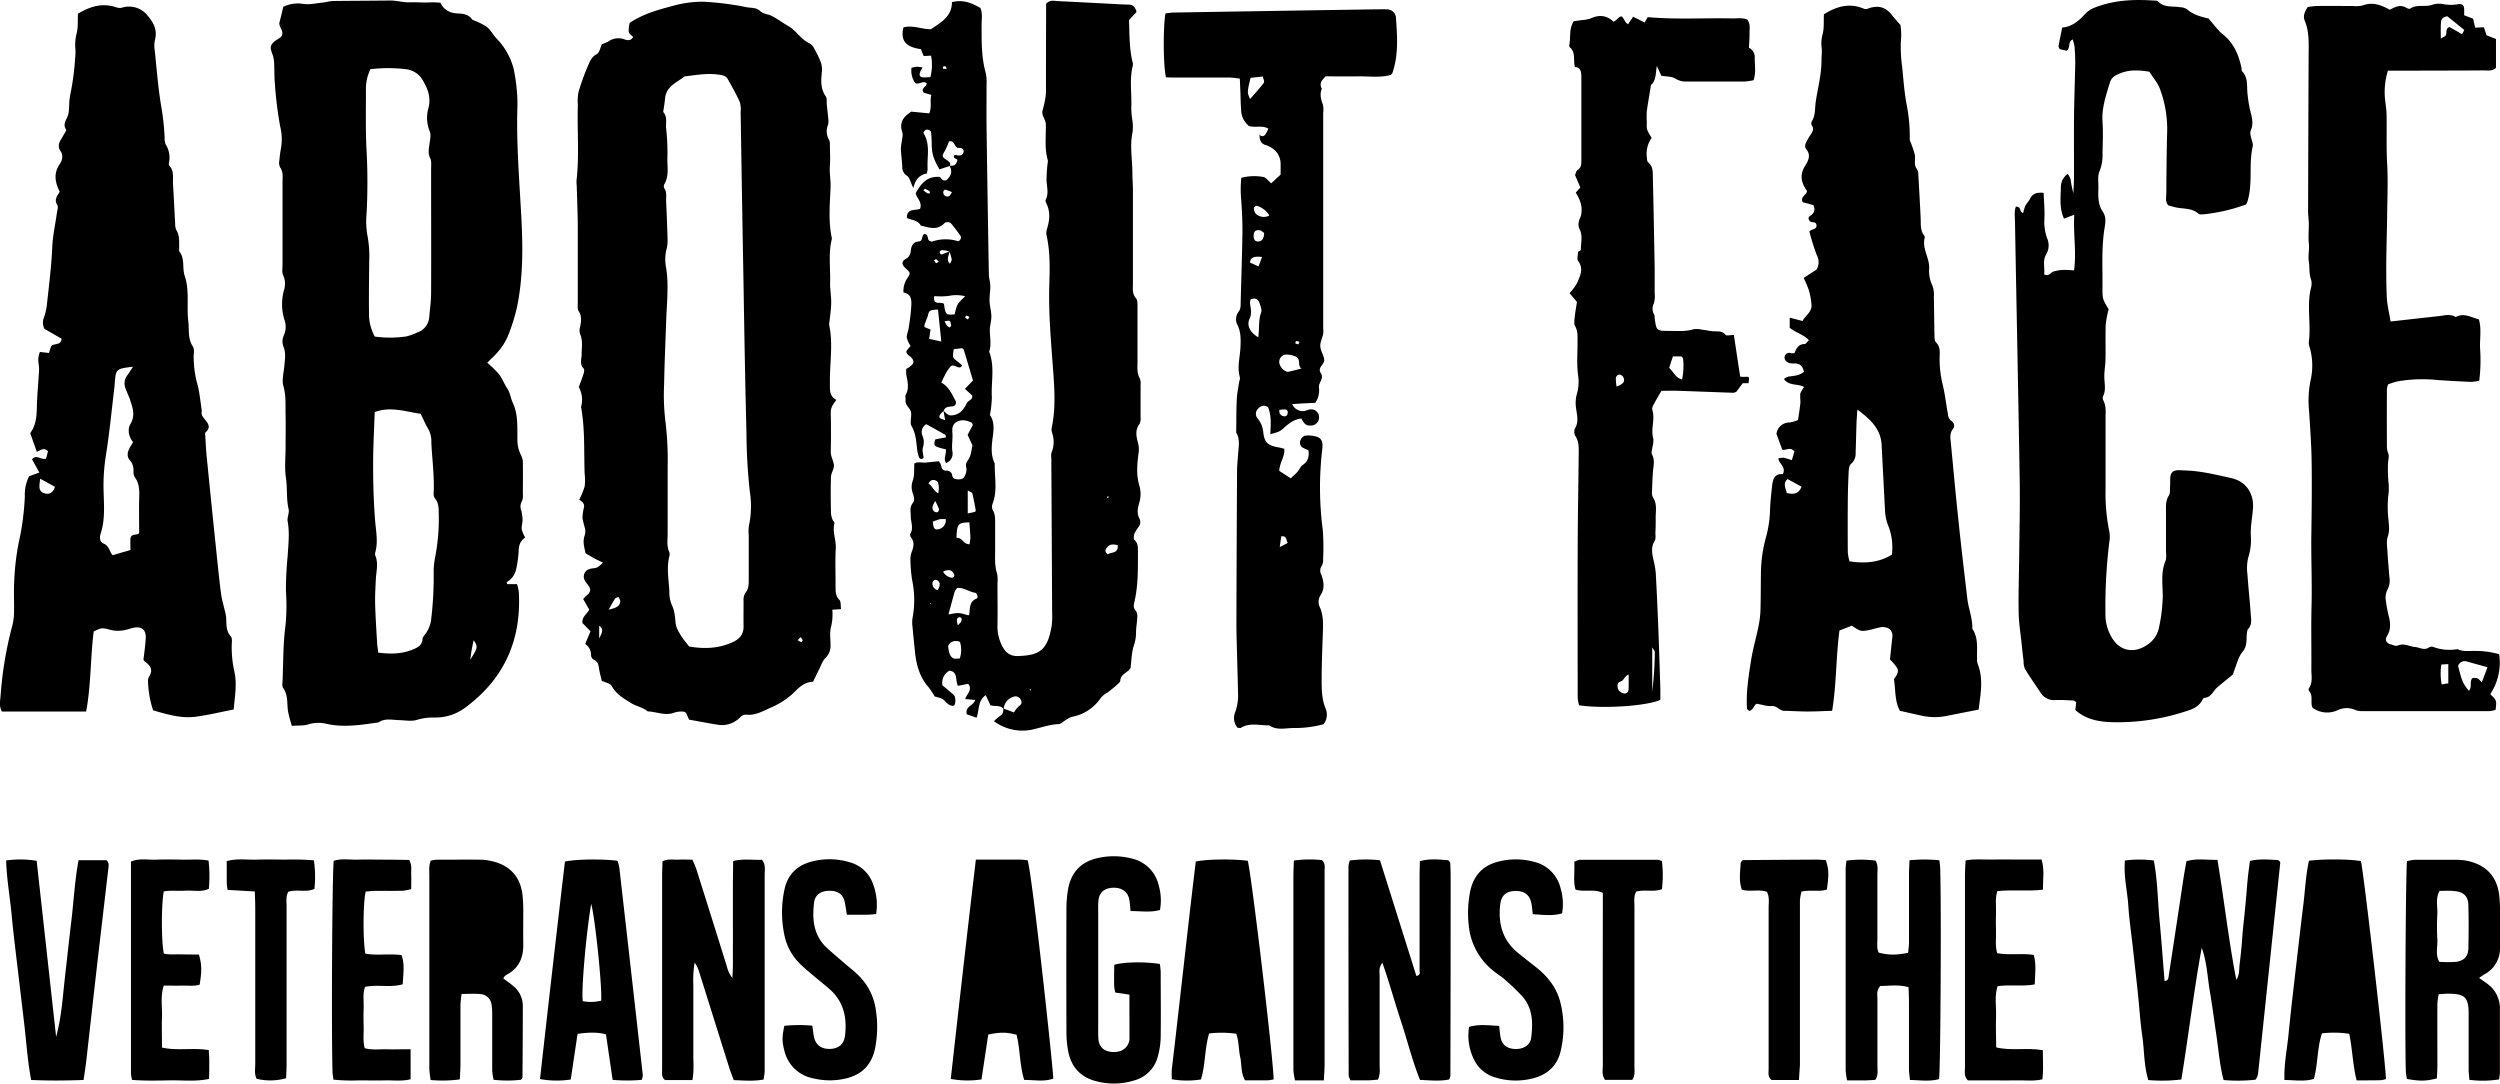 <svg xmlns="http://www.w3.org/2000/svg" viewBox="0 0 858.49 372.08"><title>Asset 1</title><g id="Layer_2" data-name="Layer 2"><g id="AF-bw-flat_Image" data-name="AF-bw-flat Image"><path d="M100.22,249.26a47.51,47.51,0,0,1-1.34-5.16c-.36-2.65.07-5.41-1.64-7.85-.47-.66-.23-1.87-.19-2.82.25-6.07.15-12.18.94-18.19a70,70,0,0,0,.2-12.28,117.13,117.13,0,0,1,.59-12c.23-4,.73-7.93,0-11.93-.25-1.32.64-2.88.33-4.18-.83-3.55-.39-7.17-.92-10.75s-.11-7-.12-10.54c0-3.67.08-7.35,0-11-.09-3.31.23-6.59-.74-9.94-.63-2.16.14-4.74.33-7.13.17-2.21.59-4.36-.37-6.59a5,5,0,0,1,.15-3.69,7.18,7.18,0,0,0,.17-5.58,18.15,18.15,0,0,1-.11-9.94,7,7,0,0,0-.23-5.09c-.52-1-.25-2.51-.25-3.79,0-9.43,0-18.86,0-28.29,0-1.72.33-3.49-.86-5.09a3.77,3.77,0,0,1-.23-2.3,41.46,41.46,0,0,1,.57-4.28,18.14,18.14,0,0,0-.3-7.5,128.63,128.63,0,0,1-1.81-14.72c-.23-2.38-.13-4.79-.26-7.18a9.6,9.6,0,0,0-.55-2.76c-.91-2.44-.85-3.12.72-4.52a11.31,11.31,0,0,1,1.2-.79c.39-.26.77-.54,1-.7,1.46-2-1-3.33-.51-5.1s.84-3.4,1.29-5.24a11.39,11.39,0,0,1,6.84-1c2.14.32,4.43-.23,6.64-.45,1.27-.13,2.52-.53,3.78-.55C121,.27,127.51.25,134.05.18c2.24,0,4.49.7,6.59.62,2.54-.09,5.08.18,7.61,0a27.44,27.44,0,0,1,3,.15c1.2,2.53,3.31,3.59,6.09,3.68,1.74.06,3.54.32,4.71,1.94a1,1,0,0,0,.36.32,23.89,23.89,0,0,1,4.63,2.24c1.34,1,2.2,2.68,3.38,4a23.29,23.29,0,0,1,6,10.62,64.33,64.33,0,0,1,1.08,7.58,44.18,44.18,0,0,1,.16,5.75c-.35,12.65.72,25.24,1.38,37.85.54,10.24.58,20.48-1.51,30.57a64.36,64.36,0,0,1-3.16,10,20.05,20.05,0,0,1-3,4.86c-1.17,1.49-2.63,2.75-4.05,4.22a36.15,36.15,0,0,1,4,3.87c1.16,1.49,1.82,3.37,2.89,5s1.15,3.32,1.87,4.84c1.87,4,1.52,8.07,1.61,12.19a11.59,11.59,0,0,0,1.31,6,5.73,5.73,0,0,1,.55,2.75c.06,3.52,0,7,0,10.55a4.53,4.53,0,0,1-.33,2.33,3.61,3.61,0,0,0-.22,3.18,14.81,14.81,0,0,1,.44,3.31c0,1.06-.4,2.15-.28,3.18a11.92,11.92,0,0,0,1.19,2.82c-1.76,1.15-2.24,2.8-2.25,4.86a40.37,40.37,0,0,1-.88,6.14,6.64,6.64,0,0,1-3.22,4.29,3.42,3.42,0,0,0,.2.7c1,0,2.11,0,3.34,0a15.75,15.75,0,0,1,.63,2.77c.87,16.17-4.83,29.38-17.86,39.22a17.13,17.13,0,0,1-11.1,3.82,19.63,19.63,0,0,0-6.12.82c-1.89.56-4.1.11-6.17.06-2.35-.06-4.77-.73-6.94.8-5.86.82-11.7,1.8-17.63.53a11.88,11.88,0,0,0-6.6.17C104.24,249.26,102.41,249.08,100.22,249.26ZM128.7,115.58a39.5,39.5,0,0,0,10.53,0,17.12,17.12,0,0,0,4-1.39,6,6,0,0,0,4.17-5.34c.24-2.7.62-5.4.64-8.11.06-14.22,0-28.44,0-42.66,0-1.27.2-2.72-.32-3.77-.8-1.62-.47-3.06-.27-4.64s.66-3.37.08-4.67a12.08,12.08,0,0,1-.37-8c.81-3.41-.1-6.16-1.78-9.08a7.68,7.68,0,0,0-6-4.16,51.57,51.57,0,0,0-12.17,0,15.44,15.44,0,0,0-1.55,7.32c0,6.39-.12,12.78.14,19.16a207.43,207.43,0,0,1,.09,23A28.26,28.26,0,0,0,126.2,81a38.55,38.55,0,0,1,.59,8.56c-.07,5.91-.14,11.82-.08,17.73A16.3,16.3,0,0,0,128.7,115.58Zm1.2,108.54c4.2.52,8.11.48,11.89-1.09,1.66-.69,3.19-1.46,3.31-3.63,0-.56.56-1.1.91-1.61a10.62,10.62,0,0,0,2.06-5.17,123.25,123.25,0,0,0,.85-16.19,26.22,26.22,0,0,1,.53-5.2A69.83,69.83,0,0,0,150.68,177c-.08-2,.18-4.16-1.37-5.92a2.82,2.82,0,0,1-.39-1.83c.27-5.74-.51-11.43-.8-17.14a9.09,9.09,0,0,0-.93-4.59c-1.05-1.72-1.83-3.6-2.73-5.41-5.37-.81-10.42-2.61-15.79-.6-.2,6.21-.56,12.26-.54,18.32,0,6.37.18,12.77.7,19.12.29,3.5,1,6.94.12,10.44a2.37,2.37,0,0,0-.07,1.41c1.13,2.66.32,5.34.19,8-.14,2.86-.32,5.73-.25,8.59.12,4.46.42,8.92.68,13.38C129.56,221.82,129.75,222.9,129.9,224.12Zm32.74-4.27c-.21,1-.43,2-.62,3.05s-.31,2-.57,3.67C164.1,222.47,164.19,222.11,162.64,219.85Z"/><path d="M287.2,137.34c-1.3,1.64-1.95,2.8-1.92,4.37q.15,6.71,0,13.42c0,1.67.89,3,1.07,4.5.16,1.31-.93,2.71-1,4.09-.14,4.16-.08,8.32,0,12.48a7.69,7.69,0,0,0,.55,2.27c.15.43.74.89.66,1.21-.81,2.88.59,5.62.44,8.48-.24,4.47-.05,9-.07,13.43,0,1.61,0,3.07,1.31,4.41.6.64.4,2,.57,3.17l-3,.2a17.68,17.68,0,0,1-.39,5.73c-.58,1.92-.23,4.13-.23,6.2a5.9,5.9,0,0,1-1.76,4.7c-1,.95-1.44,2.46-2.09,3.74s-1.4,2.85-2.15,4.38c-3.05.11-4.81,1.95-6.8,3.94a27.07,27.07,0,0,1-7.87,5c-2.56,1.17-5.16,2.66-8.2,2.36-1.28-.12-2,.82-2.83,1.52a8.59,8.59,0,0,1-7.16,1.9c-3.3-.52-6.57-1.16-9.71-1.72l-1.05-2.37c-.36-.16-.65-.39-.93-.38a8.31,8.31,0,0,0-2.84.26c-3.21,1.35-6.26-.23-9.38-.34-1.68-1.43-3.9-1.73-5.75-2.88-2.56-1.59-5.06-3-6.61-5.85-.49-.9-2.13-1.16-3.42-1.79-.33-1.47-.78-3-1-4.56-.18-1.17-.43-2.1-1.68-2.62a2,2,0,0,1-1-1.46,4.51,4.51,0,0,0-2-4c.66-1.59,1.21-2.89,1.82-4.35L200,213.93c-.18-2.18,1.54-3,2.34-4.59-.64-1.11-1.33-2.32-2.08-3.64a8,8,0,0,1,.94-1c1.3-.94,1.79-2,1.21-3.05-.45-.82-1.19-1.5-1.6-2.34a2.71,2.71,0,0,1,1.55-3.89c.84-.33,1.86-.21,2.69-.55a9.54,9.54,0,0,0,2-1.66c-1.26-.63-2.2-1.06-3.1-1.55s-1.9-1.1-2.86-1.66c-.45-2.06-1.08-4-.31-6.13a4.78,4.78,0,0,0,.12-2.38,34.88,34.88,0,0,1-.89-3.63,17.77,17.77,0,0,1,.54-3.71c.23-1.3-.77-1.95-1.64-2.59a25.46,25.46,0,0,0,1.86-4.52,17.69,17.69,0,0,0,0-4.3c-.29-7.66.17-15.36-1.24-23a8.92,8.92,0,0,0-.77-6.81c.59-1.63,1.17-3.1,1.64-4.6.17-.57.35-1.5,0-1.8-1.44-1.5-.68-3.15-.67-4.8,0-2.36.51-4.77-.56-7.09a3.94,3.94,0,0,1,0-2.26c.4-1.9.73-3.66-.45-5.51-.52-.83-.31-2.17-.31-3.28,0-8.31,0-16.62,0-24.93,0-4.94-.23-9.88-.36-14.82a13.61,13.61,0,0,1-.07-1.91c1-8.61.17-17.25.45-25.86a18,18,0,0,1,.18-4.3A76.62,76.62,0,0,1,201.74,23c.71-1.66,1.31-3.43,3.24-4.46.89-.48,1.14-2.16,1.71-3.38a11.14,11.14,0,0,0,2.21-.91,5.92,5.92,0,0,1,5.45-.76c1.05.33,2.19.7,3.08-.78-.51-.55-1.42-1.1-1.53-1.78a10.4,10.4,0,0,1,.34-3.09c4.86-3.22,10.21-4.61,15.48-6A37.21,37.21,0,0,1,241.64.59a102.79,102.79,0,0,1,11.42,1.27c1.42.18,2.82.6,4.24.74s2.78.15,3.91,1.37A6.23,6.23,0,0,0,263.84,5c2.1.67,4.56,2.66,6.79,3.9,2.82,1.58,4.34,4.59,7.28,5.93a4,4,0,0,1,1.6,1.69,33.84,33.84,0,0,1,2.3,4.73,7.44,7.44,0,0,1,.43,3.27c-.3,3-.56,5.9,1.34,8.6.48.68.24,1.86.34,2.8.18,1.73.39,3.45.54,5.18a4.78,4.78,0,0,1-.12,1.77,5.88,5.88,0,0,0,.3,5.08,2.93,2.93,0,0,1,.34,1.37c0,2.56.19,5.13,0,7.68s.35,5,.23,7.54c-.25,5.56-.75,11.17.33,16.73a2.28,2.28,0,0,1,.08.93c-1.2,4.89-.41,9.86-.56,14.79-.07,2.35.41,4.71.37,7.06s-.44,4.74-.68,7.11a1.25,1.25,0,0,0,0,.47c1.41,6.69.09,13.4.24,20.1C285,133.81,284.72,136,287.2,137.34ZM236.63,222c5.13.9,10.12.74,15-1.5,2.48-1.14,3.76-2.76,3.71-5.5s0-5.75,0-8.63a4.56,4.56,0,0,1,.57-2.71c1.19-1.37,1.19-2.92,1.2-4.49,0-5.11,0-10.22,0-15.33a14.29,14.29,0,0,1,.07-3.34,31.93,31.93,0,0,0,.29-11.78,198,198,0,0,1-1.14-20.1c-.43-16.93-.73-33.87-1-50.81q-.54-29.73-1-59.45a8.82,8.82,0,0,0-.28-3.32c-1.26-2.75-2.74-5.4-4.22-8a2.53,2.53,0,0,0-1.48-1.1c-4.44-1.09-8.85-.23-13.26.31-2.69,2.11-6.33,3.35-6.71,7.54-.14,1.57-.42,3.12-.64,4.67,1.49,1.63.84,3.64,1,5.51a76,76,0,0,1,.46,9.52c-.2,3.27.74,6.71-1.1,9.83a1.52,1.52,0,0,0,0,1.3c1,1.47.58,3.1.65,4.66.19,4.14.37,8.29.47,12.43a12.21,12.21,0,0,1-.32,3.78,14.43,14.43,0,0,0-.13,6.63,42.35,42.35,0,0,1,.45,6.66c0,3.82-.32,7.65-.46,11.47-.25,7.19-.57,14.37-.7,21.56a75.7,75.7,0,0,0,.39,12.43,111.71,111.71,0,0,1,.82,16.24c0,7.51,0,15,0,22.54,0,2.21-.41,4.47.58,6.62a2.27,2.27,0,0,1,0,1.36c-1,4-.22,7.95,0,11.93a11.9,11.9,0,0,0,.79,4.69c1.07,2.1,1.14,4.23,1.37,6.44a8.73,8.73,0,0,0,1.4,3.46C234.18,219,235.31,220.27,236.63,222ZM209,209.38c2.29-.64,3.79-.94,4-2.86.07-.47-.41-1-.63-1.53-.4.19-.95.28-1.17.59C210.55,206.56,210,207.62,209,209.38Zm-3.24,5.48v4.39C206.75,217.22,207.45,216.09,205.74,214.86Zm68.17,5a7.11,7.11,0,0,0,1.27.66c.07,0,.47-.54.41-.73a3.41,3.41,0,0,0-.7-1Z"/><path d="M344.67,243.43c-1.23-1.39-3-.76-4.54-1.24l-1.64-3.46c-2.78,1.9-2.14,5-3.14,7.73L332,245.28c-.71-2.78,2.32-2.89,2.88-4.91l-3.43-.33c.54-1.78,2.68-3.24,1-5.22l-3.51.69c-1-1.9.17-4.74-2.88-5.22a4.71,4.71,0,0,0-2.42,5.07c.77.63,1.75,1.41,2.69,2.25.59.51,1.36,1,1.58,1.7a4.39,4.39,0,0,1-.08,2.66c-.29.76-1.81.37-2.79-.65-1.4-1.45-1.4-1.45-4.07-2.15a23.72,23.72,0,0,0-2.05-3.1c-3.12-3.52-4.27-7.77-4.73-12.3-.29-2.86-.59-5.72-.84-8.59a9.85,9.85,0,0,1,0-2.87,33.77,33.77,0,0,0-.15-13.25,51.84,51.84,0,0,1-.57-7.16,7.58,7.58,0,0,1,.59-2.74c.55-1.58.81-3.06-.33-4.52-.25-.33-.48-1-.31-1.28,1.22-2,.18-4.07.17-6.09,0-1.56-.46-3.09.72-4.57.86-1.08.23-2.46-.14-3.68a6.29,6.29,0,0,1,.16-4.12c.6-1.72.36-3.73.49-5.72,1.37-.82,2.83-.16,4.19-.35s2.83-.29,4.24-.43a5.43,5.43,0,0,1,.75,1.37c.2,1,.51,1.85,1.74,1.86a1.84,1.84,0,0,1,2.07,1.55c.28,1.54,1.45,1.41,2.59,1.42s1.68-.83,2-1.75a4.2,4.2,0,0,0,.27-2.27c-.35-1.22.08-1.84.76-2.86.91-1.36,1-3.29,1.35-4.77l-1.67-3.64,1.81-3.37c-.26-.51-.3-.73-.41-.79-1.64-.8-3.36-1.22-5.06-.32-1.41.76-1.71,2-1.57,3.67.19,2.17-.3,4.34,0,6.55A3.43,3.43,0,0,1,324.9,159c-1.08-1.48.18-3-.11-4.73a19.06,19.06,0,0,1-3.06-.82c-1.13-.48-1-1.44-.52-2.57l3.67-.7c-.13-.39-.13-.79-.3-.89-2.06-1.18-4.15-2.32-6.52-3.63a3.16,3.16,0,0,0-1.3,3.94,5.67,5.67,0,0,1,.16,4.07c-.29,1.13.14,2.44.24,3.57-.81.69-1.38.32-1.61-.29a11.91,11.91,0,0,1-.62-2.78c-.32-2.67-.43-5.31-1.88-7.81-.68-1.18,0-3.09-.18-4.64s-2.09-2.44-1.9-4.25c.06-.64-.21-1.41.06-1.9,1.27-2.31.62-4.6.18-6.93a11.45,11.45,0,0,1,0-1.95,12.32,12.32,0,0,0,1.2-.74c1.56-1.19,1.64-2,.33-3.42-.22-.23-.57-.32-.79-.55-1.05-1.09-1-1.3.76-3.16a9.36,9.36,0,0,1-1.32-2.83c-.12-1,.48-2.13.63-3.22.35-2.37.72-4.74.87-7.12s.3-4.68-2.64-5.21a7.71,7.71,0,0,1,1.33-4.9c1.18-1.78,1.07-1.86-.6-3.43-1.4-1.32-1.49-2.31.13-3.25a3.17,3.17,0,0,0,1.63-2.68c.23-1.7.67-3.1,2.77-3.26,1.48-.11.88-1.92,1.83-2.53,1.7-.09.91,1.8,1.85,2.32.3.09.64.33.89.25a14.18,14.18,0,0,1,8.74-.18c.68.22,1.5-1.09,1.08-1.69-1-1.42-2-2.82-3.14-4.14a1.69,1.69,0,0,0-2.56-.19c-2.51,2.48-5.24,1.34-8,.7-1-1.91-3.2-1.84-4.78-2.6-.05-3.46,2.83-2.46,4.53-3.17.83-2.22-1.11-3.56-1.51-5.33,1.77-3.12,3.73-6,8.37-5.6a4.19,4.19,0,0,0,.9,1,1.38,1.38,0,0,0,1.26.13c1.6-1.38,2.22-3,1.07-5,1.11.06,2.26.21,2.7-1.91.24-.4-1.89-.54-.95-1.75.31,0,.61,0,.9.1,1.07.22,2-.06,2.2-1.18.16-.9-.53-1.43-1.47-1.33s-1.29-.68-1.68-1.33-1-1.24-1.89-.88a26.42,26.42,0,0,1-1.24,2.94c-1.24,2.17-1.33,2.22.75,3.58.8.53,1.15,1,.81,1.86l-3.55,1.16c-2.06-3.49-2.6-5.27-2.67-8.44,0-1.43-.08-2.87-.22-4.29-.06-.68-1.34-1.18-1.95-.76-.33.22-.74.93-.62,1.11,2.38,3.84,1.14,8.08,1.38,12.14a8.19,8.19,0,0,1-.27,1.67c-2.22.43-3.91,1.73-4.62,5-1-2-1.29-3.61-2.21-4.23a3.44,3.44,0,0,1-1.6-3.15c-.12-2.05-.39-4.11-.49-6.16a17,17,0,0,1,.3-2.34c.11-1.1.51-2.33.19-3.29-1.18-3.46.55-5.45,3.09-7.07l6.16.59c1-2.3.12-4.35.74-6.32l-2.61-.8c-1.3-1.56,1.16-2,1-3.23-1.24-1-2.41.49-3.9,0a7.39,7.39,0,0,1-1.31-5.3,12.12,12.12,0,0,1,1.81-.37,13.68,13.68,0,0,1,2,.26,12.43,12.43,0,0,0-.8,1.41c-.48,1.26-.18,1.89,1,2a16.71,16.71,0,0,0,2.48-.13,16.93,16.93,0,0,0,.22-7.34l-2.53.13c-.27-.67-.56-1.38-.95-2.36-4-.59-7.35-2-6-7.47,3.23-.88,6.3.65,9.43.64,3.42-2.34,7.23-4.35,7.22-9.31,3.88-1,6.86.33,9.79,2,.78,1.88.41,3.82.4,5.71,0,5.61-.1,11.19,1.43,16.67a14.62,14.62,0,0,1,.27,3.81c0,5-.05,9.92,0,14.87q.35,25.18.79,50.35c0,1.1.35,2.18.46,3.28a16.74,16.74,0,0,1,0,2.24,32.09,32.09,0,0,0-.23,3.78c.11,1.75.61,3.48.64,5.23,0,1.54-.53,3.09-.54,4.63,0,2.49.62,5-.22,7.47,2,5.11.62,10.42.92,15.63a38.16,38.16,0,0,1-.67,6.12c1.31,1.73,1.43,4.08,1.08,6.76-.43,3.26-1,6.68.58,9.88-.11,4.58,1,9.21-.71,13.73a2.91,2.91,0,0,0,0,2.23c.94,1.48.84,3,.85,4.63,0,3,0,6.08,0,9.12,0,2.7-.23,5.41.66,8.07a11.21,11.21,0,0,1,.14,3.34c0,4.8.08,9.6,0,14.39a14.63,14.63,0,0,0,1.46,6.86c1.13,2.36,2.68,3.8,5.48,3.74,7.88-.19,10.29-2.33,11.67-10.37a28.2,28.2,0,0,0,.16-4.78q-.13-26.4-.28-52.78a5.44,5.44,0,0,1,.06-1.9,9.58,9.58,0,0,0,.14-7,3.77,3.77,0,0,1,0-1.89c1.42-7,.82-14,.3-21-.7-9.41-1.5-18.8-1.18-28.26.19-5.59.25-11.19-1-16.72a4.89,4.89,0,0,1,.28-2.28c.85-2.82,1.08-5.59-.25-8.34-.21-.42-.46-1-.29-1.36,1.1-2.12.43-4.25.3-6.42a50.38,50.38,0,0,1,.37-6.12,3.16,3.16,0,0,0,.08-.95c-1.21-4.07-.61-8.24-.69-12.37,0-1.78-1.69-3.11-1.08-5a32.3,32.3,0,0,0,1-4.66,23.49,23.49,0,0,0,.12-3.36q0-12,.05-24V1.3c1.34-1.43,2.69-1,3.9-.92,7.51.35,15,.76,22.52,1.15.63,0,1.27.05,1.91.05,1.55,0,2.3.89,2.72,2.52l-2.58,2.79c.17,4.62.06,9.42,1.14,14.13a3.2,3.2,0,0,1,.2,1.37c-1.3,4.89-.31,9.86-.57,14.78a30.62,30.62,0,0,0,.33,3.8,15.46,15.46,0,0,1,.14,4.28c-1.09,4.94,0,9.86-.08,14.77,0,1.6.18,3.19.18,4.79,0,10.87,0,21.75,0,32.62,0,1.7-.31,3.43,1.06,5,.61.69.5,2.11.51,3.2,0,6.24,0,12.48,0,18.71,0,1.9-.25,3.82.8,5.62a5,5,0,0,1,.26,2.35c0,3.68,0,7.36,0,11a4.13,4.13,0,0,1-.38,2.31c-1.58,2.08-1.09,4.24-.51,6.41a8.7,8.7,0,0,1,.19,3.64c-.48,3.75-.85,7.54.35,11.35a10.35,10.35,0,0,1-.09,5.6c-.57,2-.91,3.67.07,5.5a2.58,2.58,0,0,1-.24,2.71,15.38,15.38,0,0,0-1.5,2.42c-.24.66-.34,1.83,0,2.16,1.28,1.14,1.19,2.56,1.2,4,0,5.76.12,11.53-1.19,17.19-.25,1.11-.5,2.09.44,3.11a3.4,3.4,0,0,1,.53,2.22c-.06,1.74-.42,3.47-.43,5.2a13.73,13.73,0,0,1-.72,4.45c-.84,2.51-.84,5.31-1.16,7.8-1.06,1.76-3.57,2.11-3.53,4.53,0,.47-3.73,3.46-4.45,3.94a8.13,8.13,0,0,0-2.18,1.73,15.33,15.33,0,0,1-10.05,6.6,8.71,8.71,0,0,0-2.41,1.33c-.68.39-1.34,1.11-2,1.14-3.36.13-6.46,1.36-9.68,2a16.4,16.4,0,0,1-12.61-3,17.55,17.55,0,0,1,2.21-1.89c1-.62,1-1.51,1-2.49l3.65,1.38a9.5,9.5,0,0,1,1.78-2.22c1.14-.72.95-1.54.44-2.35a1.91,1.91,0,0,0-2.44-.78A4.6,4.6,0,0,0,344.67,243.43ZM326,86.36a11.12,11.12,0,0,0-2.24-.45c-.9,0-1.41.45-.77,1.38.2,0,.35.13.45.09.86-.34,1.71-.7,2.57-1,0,1.33-1.3,2.65.22,4.23.24-.63.64-1.15.58-1.61A14.94,14.94,0,0,0,326,86.36Zm-2,54.69c.85.66,1.43,1.74,2.79,1.59a5.21,5.21,0,0,0,3.75-1.85,15.63,15.63,0,0,0,1.51-2.43c.49-.93,2.11-1.06,1.8-2.56l-2.51-2.28,2.78-2.85c-1.07-3.59-2.11-7.08-3.17-10.57,0-.13-.22-.22-.57-.54l-2.87.36c-.44,2.92-.43,2.91,1.26,4.18.57.43,1.1.92,1.64,1.37-.29.37-.37.56-.49.61-1.23.49-2.47-1.32-3.57-.16a15.26,15.26,0,0,0-2,3.18c-.37.67-.67,1.37-1.11,2.27,2.68,1.47,3.62,4,4.93,6.35a1.28,1.28,0,0,1-1,1.79c-1.24.22-2.64,0-3.13,1.64a6.42,6.42,0,0,0-.69.58c-1.27,1.41-1.07,1.93,1.2,2.52C324.35,143.1,324.16,142.08,324,141.05Zm8.54,70.25c.1-.1.27-.2.29-.31.33-2.07-.06-4.44,2.6-5.48.56-.23.15-1.83-.56-1.95-2.12-.34-4-1.89-6.2-1.65a6.68,6.68,0,0,0-.86,1.36c-.72,2.53-1.39,5.08-2.11,7.74C329.17,210.33,329.17,210.33,332.5,211.3Zm-13-98.13c-.18,1.21-.32,2.13-.48,3.19l4.18.92c-.39-3.79-.76-7.39-1.14-11-3,.25-3,.26-3.5,2.17-.3,1-.77,2-1.13,3.07a2.61,2.61,0,0,0,0,.79Zm11.91-11.44a12.66,12.66,0,0,0-5.69-.11,25.36,25.36,0,0,1-4.93.07c-.61,3.51,2.39,1.64,3.33,2.69.48,3.68.65,3.85,3.68,3.57C328.6,104.49,328.6,104.49,331.44,101.73Zm-3,83c2-.31,2.32,2.21,4.48,2.17a17.08,17.08,0,0,0,.3-2.4c-.06-1.71-.23-3.42-.35-5.11C329,179.44,328.57,179.91,328.46,184.75Zm1.14,41.36a9.37,9.37,0,0,0,.07-5.64,3.13,3.13,0,0,0-3.62.59,1.6,1.6,0,0,0-.43,1.27c.22,1.39.38,2.93,1.7,3.72C327.88,226.38,328.8,226.11,329.6,226.11Zm2.73-57.71v7.92c1-.21,1.76-.35,2.48-.52.09,0,.13-.24.28-.53-.36-1.85-.69-3.86-1.19-5.82C333.8,169.07,333.05,168.86,332.33,168.4Zm-12,10.75c.17,1.59.3,2.95,1.82,2.63a3.13,3.13,0,0,0,2.64-3.48,11,11,0,0,0-2,0A21.53,21.53,0,0,0,320.31,179.15Zm63.54,8.09c-1.5-.34-2.82-.52-3.8.89-.45.65-.87,1.31.38,2.26C381.46,189.43,384,190.33,383.85,187.24Zm-65-21.14c1.26.72,1.65,2.44,3.33,3.32a10.17,10.17,0,0,0,.21-2.17c-.09-.71-.2-1.68-.66-2C320.79,164.63,319.65,164.51,318.82,166.1ZM322,202.66c.67-1.2,1.07-2.21.19-3.16a1.42,1.42,0,0,0-1.2-.37,1.33,1.33,0,0,0-.78,1A2.34,2.34,0,0,0,322,202.66Zm1.85-6.38a4,4,0,0,0,2.94,2.11,1,1,0,0,0,.79-.35,1,1,0,0,0,.07-.84C326.84,195.52,325.57,195.52,323.83,196.28ZM326.92,66a12.46,12.46,0,0,0-2.19-.85c-.63-.1-1,.78-.73,1.42a1.36,1.36,0,0,0,1.94.75C326.28,67.16,326.46,66.64,326.92,66Zm-5.81,106c-.72,1.53-1.36,2.43-.47,3.5a1.39,1.39,0,0,0,1.19.41c.31-.09.74-.74.66-1A22.92,22.92,0,0,0,321.11,172Zm5.06-59.53c.3-.45.48-.6.45-.7-.13-.55-.17-1.36-.53-1.56s-1.13.07-1.72.14a15.29,15.29,0,0,0,.82,1.49C325.35,112.1,325.69,112.2,326.17,112.5Zm2.77,102.29c.63-.74,1-1,1.14-1.38.24-.6.27-1.32-.55-1.44a1.25,1.25,0,0,0-.95.75A7.22,7.22,0,0,0,328.94,214.79ZM319.36,66.38c-.1-.46-.08-.68-.17-.74a9.39,9.39,0,0,0-1.54-.8c-.11,0-.37.35-.56.54.47.35.94.72,1.43,1C318.62,66.49,318.81,66.42,319.36,66.38Zm3,23.54a4.13,4.13,0,0,0-.86-.9c-.13-.08-.49.22-.75.35a5.7,5.7,0,0,0,.71,1C321.48,90.45,321.9,90.14,322.32,89.92Zm10.53,18.92a5.52,5.52,0,0,0-1.06-.48c-.07,0-.43.62-.36.69a3.78,3.78,0,0,0,.92.64Zm-7.78-85.19c-.21-.43-.27-.8-.45-.87a1,1,0,0,0-.82.12c-.12.09,0,.7,0,.72A7,7,0,0,0,325.07,23.65ZM354,237l-.13-.4c-.1,0-.27.07-.28.12a1.1,1.1,0,0,0,.09.39ZM319.37,207.1l0,.31.33-.14Zm60.76-36.44.1.38.6-.33c-.11-.09-.21-.25-.32-.25S380.25,170.59,380.13,170.66Z"/><path d="M20.51,65.86c-1.65-3.37-2.13-6.32-.07-9.38.88-1.31,1.42-3,.38-4.53-1.16-1.65-.54-3,.32-4.4.58-.94,1.12-1.91,1.67-2.87-1.65-2.17.43-3.86.72-5.78s.15-4.19.57-6.21A90.58,90.58,0,0,0,25.8,20a19.33,19.33,0,0,0,.11-2.84,15.92,15.92,0,0,1,.4-5.65c.56-2.1.33-4.41.46-6.8C30.94,2.19,35.22.88,40,2.55a3.5,3.5,0,0,0,2.19,0,8.06,8.06,0,0,1,8.5,2.82C53,8.08,54.1,10.54,53.15,14a9,9,0,0,0,0,3.32c.64,6.2,1.11,12.43,2.11,18.58a87.44,87.44,0,0,1,1.28,11.39,4.84,4.84,0,0,0,.38,2.34A8.47,8.47,0,0,1,58,56a1.17,1.17,0,0,0,.15.91c1.77,1.86,1.13,4.2,1.26,6.37.28,4.46.48,8.92.74,13.38A5.37,5.37,0,0,0,60.54,79c1.22,1.92.93,4,1,6,0,.48-.14,1.1.1,1.41,1.93,2.5.88,5.64,1.77,8.25,1.76,5.18.61,10.45,1.25,15.63.36,3-.26,6.09,1.65,8.81a4.08,4.08,0,0,1,.22,2.34,35.45,35.45,0,0,0,1.36,10.88c.69,2.78.93,5.67,1.38,8.52a1.27,1.27,0,0,1,0,.47c-.69,2.61,4.77,4.25,1.16,7.32.18,2.7.27,5.4.54,8.09q1.61,16.23,3.3,32.45c.52,4.93,1,9.86,1.65,14.78.24,1.87.82,3.7,1.23,5.55a17.15,17.15,0,0,1,.49,2.3c.2,2.34-.22,4.72,1.64,6.76.59.65.27,2.16.29,3.27a38.52,38.52,0,0,0,.85,8.53c1.08,4.38.19,8.84-.17,13.28-4.58.89-8.76,1.91-13,2.47-5,.68-9.81-.76-14.68-2.19a35,35,0,0,1-1.74-9.86,3.11,3.11,0,0,1,.41-1.8c1.51-2.4.25-3.85-1.6-5.16a2.85,2.85,0,0,1-.38-.51c.27-2.39.65-4.91.79-7.44.17-2.85-1.44-4.16-4.16-3.58-1.25.27-2.46.76-3.72.91a10.48,10.48,0,0,1-3.79-.08c-3.38-.87-3.35-.95-6.2.46-1.15,8.91-.88,18.19-2.59,27.47H.65c-1-1.79-.61-3.56-.46-5.26a127.72,127.72,0,0,1,4-24.09,19.09,19.09,0,0,0,.63-4.71c.09-3.68-.16-7.37.08-11A85.73,85.73,0,0,1,6.4,186.48a89.8,89.8,0,0,0,2.13-16.13A13.88,13.88,0,0,1,10,163.54l3.51-1.28L11,157.72c1.58-1.86,3,.35,4.83-.21l.64-2.56c-1.52-1.5-2.51-.24-3.83.21-.73-2.06-1.45-4.12-2.27-6.45,2.07-2.66,2.23-6,2.3-9.35.1-4.13.54-8.25.74-12.37.06-1.25-.29-2.51-.28-3.77a11.4,11.4,0,0,1,.56-2.36l3.13.35.71-2.24c.83-1.26,3.39-.12,3.62-2.65l-5.87-3.38a4.57,4.57,0,0,1-.21-3.83,20.85,20.85,0,0,0,1-4.15c.71-6.67,1.59-13.35,1.87-20,.16-4,1.05-7.85,1.59-11.77.13-.93.55-2.14.15-2.78C18.5,68.56,19.61,67.36,20.51,65.86Zm25.15,60.08c-5.68.66-5.82.79-6.22,5.05-.06.64-.06,1.28-.14,1.91-.94,7.77-1.68,15.56-2.9,23.28a65.52,65.52,0,0,0-.85,11.43c.08,5.25.71,10.51-1,15.67-.37,1.1-.39,2.85,1,3.38,1.91.7,2,2.71,3.11,4l6.13-1.79c0-1.36-.06-2.61,0-3.85.12-2,2.56-1.05,3-2,0-4.13-.09-7.79,0-11.45.09-2.73.23-5.36-1.52-7.74a4.16,4.16,0,0,1-.43-2.31,4.91,4.91,0,0,0-1.25-3.48c-1.07-1.2-.87-2.67-.18-4,.35-.71.79-1.37,1.28-2.21-1.5-1.89-2-4.35-.89-6.23,1.74-3,.76-5.52-.11-8.23-.44-1.36-1.11-2.65-1.59-4a4.54,4.54,0,0,1,.65-4.53C44.3,128.14,44.74,127.35,45.66,125.94ZM13.79,164.38c-.25,2.33-.81,4.26,1.41,5,1.64.54,3.08-.14,3.65-2.23Z"/><path d="M679.46,243.67l-11.32,2.23a20.22,20.22,0,0,1-8.09-.11c-2.5-.53-5-1.11-7.64-1.71-1.8-3.33-1.45-7.09-2-10.66a.62.62,0,0,1,.11-.46c.84-1,1.58-2.24,1-3.5a16.64,16.64,0,0,0-2.52-3c.27-2.56.56-5.24.85-7.93a2.8,2.8,0,0,0-2-3,4.22,4.22,0,0,0-2.29-.08c-1.41.25-2.78.75-4.19,1-2.42.4-2.6.3-5.48-1.6l-4.23,1.67c-1.22,9.24-1,18.38-2.51,27.57-3,.09-5.64.23-8.32.24-2.4,0-4.79-.14-7.18-.22l-1,0c-1.61-.08-2.49-1.85-4.36-1.67-1.5.15-3.07-.44-5-.77-1,.24-1.14,2.3-2.67,2.44-.34-.34-.7-.53-.71-.74-.36-5.63.54-11.17,1.41-16.68.59-3.78,1.69-7.48,2.46-11.23a33.89,33.89,0,0,0,.75-5.66c.14-4.47.1-8.95.17-13.43a47.69,47.69,0,0,1,1.72-11.83,39.35,39.35,0,0,0,1.41-9.46c.07-2.39.34-4.78.59-7.17.28-2.61.42-5.38,3.81-5.07,1.18-2.58-1.29-3.44-1.57-5.41a6.31,6.31,0,0,1,1.77-.26,26.29,26.29,0,0,1,2.89.85l.88-3c-1.4-1.71-2.86-.29-4.17-.57-.66-1.8-1.31-3.57-2-5.46a4.45,4.45,0,0,1,4.54-3.91,13.22,13.22,0,0,0,2.87-.85c.3-2.12.64-4.14.84-6.17a27.48,27.48,0,0,1-.09-2.85,8.79,8.79,0,0,1,1.34-2.32c-2.25-1.28-5.11-.21-6.94-2.75a5.3,5.3,0,0,1,1.5-.81c1.9-.26,3.83-.31,5.39-1.67-.4-1.83-1.34-2.91-3.28-2.85a7.68,7.68,0,0,1-1.44-.07c-1.2-.2-2.19-1.31-1.91-2.28a1.6,1.6,0,0,1,2.23-1.16,3.84,3.84,0,0,0,1.16-.07c.57-1.53,1.31-3.06,3.46-3.1.45,0,.89-.77,1.47-1.31-1.91-2-4.51-2.56-6.59-4.27v-3.46l4.42,1.14c.9-1.87,3.23-3,3.07-5.55a25,25,0,0,0-.95-5.12,36.65,36.65,0,0,0-1.75-4.12l4.44-2.87a5,5,0,0,0,.08-4.92,75.48,75.48,0,0,1-2.55-8.14A2.79,2.79,0,0,1,622,79c.88-.35,2-.5,1.75-1.82-.19-1.1-1.21-.72-1.9-1s-1.14-1.45-.45-1.9c1.38-.9,2.15-1.87,1.31-3.84l-3.67-1c-.92-2,1.4-2.45,1.48-3.85-2-2.79-2.64-5.54-.6-8.73,1.05-1.65,2.08-3.71.23-5.74a2,2,0,0,1-.12-1.76,18,18,0,0,1,1.61-2.91c.69-1.09,1.48-2.09.49-3.46a1.49,1.49,0,0,1,.06-1.36c1.27-2,1-4.33,1.3-6.51.74-5,2.12-9.91,2-15a30,30,0,0,0,.11-3.27,12.18,12.18,0,0,1,.28-5.12c.57-2.1.32-4.41.44-6.81,4.29-2.7,8.68-4,13.55-2a1.91,1.91,0,0,0,1.68,0c3.15-1.17,5.92-.63,8.06,2.18.77,1,1.64,1.94,3,3.47a22.67,22.67,0,0,1,.13,5.8,48.74,48.74,0,0,0,.46,8.6c.44,4.45.74,8.94,1.61,13.31a57.49,57.49,0,0,1,1,11.39,1.46,1.46,0,0,0,0,.47A40.67,40.67,0,0,1,657.51,53c.38,1.65-.49,3.49.77,5.08a3.4,3.4,0,0,1,.46,1.82c.29,4.94.57,9.88.8,14.82.1,2.07-.2,4.18,1.09,6,.18.25.4.63.33.88-1.05,3.75,1.71,7,1.5,10.59a11.58,11.58,0,0,0,1.17,6,9.11,9.11,0,0,1,.45,3.73c.1,4.31.1,8.62.21,12.92,0,.94,0,2.19.53,2.74,1.47,1.47,1.32,3.19,1.24,4.91a37.1,37.1,0,0,0,1.15,10c.75,3.26,1.12,6.61,1.73,9.91a3.17,3.17,0,0,0,.94,2c1.26.77,1.47,2,.82,2.81-1.18,1.47-1,2.95-.82,4.53.79,8.12,1.51,16.24,2.37,24.35,1,9.85,2.17,19.7,3.33,29.54.4,3.45,1.84,6.73,1.7,10.28,2.14,3.13,1.54,6.69,1.63,10.15a5.91,5.91,0,0,0,.21,1.89C681.2,233.18,680.09,238.37,679.46,243.67Zm-41.64-103c-.16,2.33-.27,3.56-.31,4.78-.11,3.36-.16,6.71-.3,10.06a4.51,4.51,0,0,1-1.59,3.8c-.59.46-.74,1.69-.79,2.58-.17,3.35-.27,6.71-.3,10.06q-.07,8.87,0,17.72a17.67,17.67,0,0,0,.57,3.08c5.84.95,10.75.16,14.57-2.32a20.24,20.24,0,0,0-1.18-9.72,15.6,15.6,0,0,1-1.16-5q-.6-11.47-1.19-22.95C645.85,147.41,642.56,144.19,637.82,140.64Zm-24,23.83c-1.68,1.61-.61,3.14-.25,4.79,2.36.57,4.12.34,5.06-2.16Z"/><path d="M712.29,73.74l-3.52,1.34c-1.62-3.57-1.17-7.08-1.07-10.52a5.62,5.62,0,0,1,2.35-4.86,7.49,7.49,0,0,1,1,1.92,33.14,33.14,0,0,0,.95,4.74c.07-1.91.2-3.83.21-5.74,0-6.88-.05-13.76,0-20.64.07-6.08.32-12.15.42-18.23,0-1.91-.09-3.83-.24-5.74a15.7,15.7,0,0,0-.64-2.48c-1.85.9-.58,2.94-2.11,3.89l-2.35-.55c-.19-.45-.45-.76-.4-1,.36-2,.79-4.07,1.26-6.41,3.39-.25,5.77-2.38,8-4.8a9.17,9.17,0,0,1,3.16-2.05C725.92,0,732.76-.28,739.68.2c.47,0,1.12,0,1.39.28,2.14,2.27,5,1.56,7.6,2a4.59,4.59,0,0,1,2.23.63c2.36,2.09,5.31,2.71,7.52,3.27,1.9,2.15,3.16,4.05,4.86,5.39,3.74,2.94,5.4,6.91,6.4,11.32.11.47,0,1.11.26,1.39,2.12,2.22,1.55,5,1.84,7.66a47.78,47.78,0,0,0,.79,5.21c.57,2.47,1.5,4.88.32,7.44a3.55,3.55,0,0,0,0,1.89c.2,1.25.93,2.58.67,3.7-1.44,6.27.16,12.82-1.86,19a8.79,8.79,0,0,1-.39.82,60.67,60.67,0,0,1-14.5,3.39c-.62,0-1.47.14-1.86-.2-2.25-2-5.08-1.61-7.69-2.15-.94-.2-1.85-.5-2.69-.73-1.11-1.35-.68-2.84-.67-4.23.06-7,.1-14.08.3-21.11a39.47,39.47,0,0,0-2.46-14.56c-.79-2.18-2.45-4.05-3.68-6-3.9-.59-7.43-.79-10.92,1a4.18,4.18,0,0,0-2.56,2.57c-1.31,4.43-2.91,8.77-2.59,13.56.25,3.66.08,7.35,0,11a14.31,14.31,0,0,1-1,6c-.79,1.75-.33,4.07-.41,6.14-.1,2.72-.11,5.44,1.51,7.8,1.22,1.77.92,3.74.62,5.58-1.12,6.84-.65,13.72-.73,20.59,0,3.79,0,3.79,2.12,7.37a34.94,34.94,0,0,0-1,5.17c-.14,3.84,0,7.68-.07,11.52,0,2.22-.46,4.45-.41,6.67s.63,4.43-.47,6.58a1.72,1.72,0,0,0,.15,1.37c1,2,.74,4.06.74,6.12q0,12.24,0,24.48a64.28,64.28,0,0,0,1.28,14.31,10.5,10.5,0,0,1,0,3.79A181.08,181.08,0,0,0,723,210.66a15.4,15.4,0,0,0,2.4,8.64c3.23,5,8.32,4.71,12,2.09a9,9,0,0,0,3.94-5.71,55,55,0,0,0,1.34-10.91c0-4.1-.74-8.29,1-12.3a7.48,7.48,0,0,0,.11-2.85c0-4.64,0-9.28,0-13.92,0-1.9-.17-3.77,1-5.56.53-.84.33-2.16.41-3.26s0-1.92.06-2.88c.16-1.78.94-2.48,2.81-2.54.8,0,1.6.08,2.4.1,5.31.15,10.42,1.45,15.58,2.58,5.81,1.26,8,6,7.6,10.6-.24,3.15-.91,6.32-.71,9.44a20.14,20.14,0,0,1-.94,7.41,16,16,0,0,0-.23,5.7c.29,4.47.81,8.92,1.11,13.39.12,1.86.6,3.87-1,5.45-.1.1-.11.3-.15.46-.6,2.38.32,4.94-1.65,7.25-1.47,1.73-2,4.28-2.87,6.48a9.24,9.24,0,0,0-.39,1.26c-2.12,1.75-3.86,3.11-5.53,4.57-1.37,1.21-2,3.35-4.27,3.48-.24,0-.55.36-.68.62-1.37,2.74-4,3.49-6.62,4.29A74.73,74.73,0,0,1,725.6,248c-4.68-.11-9.23-.84-12.94-4.18.1-.94.21-1.86.3-2.7-.37-.25-.61-.54-.86-.55-2.08-.1-4.16-.27-6.23-.17a5.45,5.45,0,0,1-5.23-2.66c-1.74-2.67-3.61-5.26-5.27-8a7,7,0,0,1-.49-2.76q-.37-3.07-.69-6.16c-.37-3.66-1-7.31-1-11-.1-6.39.13-12.79.19-19.19.09-8.48.31-17,.18-25.43-.48-29.6-1.09-59.19-1.62-88.79,0-1.83-.32-3.72.28-5.43,2-.14,1.13,1.92,2.54,2.14a14.31,14.31,0,0,1,.72-2.42c.42-.85,1.17-1.54,1.58-2.38.93-1.89,2.48-2.33,4.71-2.09.11,3,.43,6,.27,9a16.38,16.38,0,0,0,.93,6.58,6.05,6.05,0,0,1-.31,5.52c-1.35,2.23-.39,4.67-.72,6.88,1.68.89,2.18-.62,3.13-.94a14.73,14.73,0,0,1,3.63-.59,31.44,31.44,0,0,1,3.51.2C713.11,86.76,711.92,80.42,712.29,73.74Z"/><path d="M820.92,110.4l16.81-1.88c1.73-.2,3.47-.73,5.17.13.15.08.35.24.43.19,2.74-1.49,5.16.12,7.9.82,1,3.35.23,6.89.44,10.34a55.7,55.7,0,0,1-.31,10.74,15.58,15.58,0,0,1-2.85.4q-5.75-.24-11.49-.64a49.91,49.91,0,0,0-13.86.49,31.89,31.89,0,0,0-3.09,1,7.19,7.19,0,0,0-.41,1.55q-.06,9.84,0,19.67a6.13,6.13,0,0,0,.4,2.34c.47,1.12.07,2.1,0,3.19a48.46,48.46,0,0,0,.21,7.61,19,19,0,0,1-.18,4.19,38.44,38.44,0,0,0,.12,8.09c.14,1.9.44,3.67-.25,5.63-.55,1.56-.21,3.47-.11,5.22.15,2.88.42,5.74.65,8.61a6.82,6.82,0,0,1-.75,4.58,6.17,6.17,0,0,0-.44,3.7,45.62,45.62,0,0,0,1.09,5.64c.51,2.25.6,4.35-.73,6.45-.83,1.31-.13,2.48,1.33,2.83.78.19,1.74.68,2.32.41,2.17-1,4,.33,6,.48,1.63.13,3.2,1.34,4.89.06a1.77,1.77,0,0,1,1.4-.06,16.07,16.07,0,0,0,8.3.73c2,1,4.08.53,6.13.62a28.81,28.81,0,0,1,8.17,1.14,19.7,19.7,0,0,1-3.05,13.69c2.22,2.21,2.22,2.21,1.81,5.41a10.86,10.86,0,0,1-2.13.42q-21.59,0-43.18,0a7.12,7.12,0,0,1-2.82-.36,7.09,7.09,0,0,0-6,0,8.53,8.53,0,0,1-8.7-.78c-.92-1.77.37-4.13-1.26-5.85a.94.94,0,0,1,0-.86c1.4-2,.81-4.34.83-6.53.06-7.19-.12-14.4.06-21.59.21-8.29-.18-16.58-.06-24.87s.22-16.63.09-25c-.08-5.74-.51-11.49-.87-17.23a34.69,34.69,0,0,1,.49-10.39,22.86,22.86,0,0,0-.25-11.37,4.83,4.83,0,0,1-.34-1.84c.84-6.17-.75-12.42.72-18.56a5.2,5.2,0,0,0,.09-2.84c-.79-2.11-.47-4.29-.8-6.36s.26-4.07,0-6.1c-.22-2.2,0-4.44,0-6.66,0-1.43-.25-2.85-.25-4.27q.06-26.64.18-53.27c0-4.15.33-8.33-1.31-12.3-.7-1.68-.05-3.12,1-4.74a26.91,26.91,0,0,1,3.08-.36c4.16-.05,8.32,0,12.48,0a9.92,9.92,0,0,0,3.33-.19c3.35-1.28,6.24-.19,9.3,1.47,1.69-.85,3.54-1.95,5.65-.68.39.23,1.08.49,1.34.31,2.29-1.59,5-.47,7.43-1.28a7.43,7.43,0,0,1,3.76-.3,14.32,14.32,0,0,0,5.18.07c1.81-.24,2.26.4,2.18,2.6,0,.3,0,.61,0,1.19l3.07,1.17c.22.93.45,2,.7,3.08l3-.14.92,2.77,3.23,1.25V23.3c-1.33,1.23-2.84.87-4.23.88-9.44.06-18.87.07-28.31.09H820a24.76,24.76,0,0,0-.84,11c.14,1.26.33,2.53.37,3.79.13,5.73-.12,11.46.21,17.2s.06,11.51,0,17.26-.27,11.52-.31,17.27c0,4,0,8,.23,12C819.84,105.09,820.43,107.41,820.92,110.4ZM854.2,229.12l-7-1.93a2.37,2.37,0,0,0-3.09,1.47c1.29,5.26,1.61,6,3.7,8.56,1.21-1.28.08-3.19,1.24-4.39,1.74-.1,1.74-.1,3.18,1.5C852.85,232.68,853.46,231.07,854.2,229.12Zm-16-215.89c.8-.5,1.42-.68,1.67-1.09.51-.84-.3-2.23,1.25-2.87l4.34,2.47.78-1.44-5.81-4.69c-1.3.17-2.16.77-2.21,2.08C838.11,9.37,838.16,11.06,838.16,13.23Zm2.54,221.43v-6.6l-2.38.12a19.64,19.64,0,0,0,.11,6.84Z"/><path d="M432.43,46a1.14,1.14,0,0,0,2,.27,7.78,7.78,0,0,0,1.11-2.1c-2.2-1.25-4.35-.24-6.64-.88a7.22,7.22,0,0,1-2.7-5.54c-.17-2.07-.18-4.16-.26-6.23-.06-1.41-.12-2.82-.19-4.51a31.24,31.24,0,0,0-3.4-.38c-5.76,0-11.52,0-17.28,0-1.58,0-3.17,0-4.66-.07-.95-3.61-1.05-17.07-.2-21.93a26.33,26.33,0,0,1,2.65-.32q34.55-.57,69.1-1.1c1.44,0,2.89-.05,4.32,0a3.11,3.11,0,0,1,3.06,2.54c.46,6.52,1,13.07-1.24,19.43-.05.13-.21.23-.51.55-3.54,1-7.39.45-11.19.49s-7.34,0-11.17,0c-1.08,1.1-2.43,2.28-1.31,4.28-.81,1.88-.32,3.62.36,5.43a8.76,8.76,0,0,1,.1,2.86v73.92a9.46,9.46,0,0,1,0,1.92c-.29,1.37-1,2.73-1,4.07s.8,2.73,1.24,4.1c.05.15,0,.32.08.47.42,1.8-2.45,2.81-1.17,4.78s-.8,3.26-.61,5a7.53,7.53,0,0,1-1.27,5.29l-4.11.18-3.8.24a3.92,3.92,0,0,0,4.4,2.34,12.37,12.37,0,0,1,1.81-.53,2.71,2.71,0,0,1,3,2.45,2.77,2.77,0,0,1-2.82,3.1c-1.84.19-2.48-1-3.23-2.37-2.37.17-4.1,1.5-5.8,3s-1.8,1.51-4.88,2.35c.15-3.14.46-6.24-.79-9.32-1.39-.84-2.61-.46-3.64.83a2.4,2.4,0,0,0,.11,3.11,8.76,8.76,0,0,1,1.9,4.71c.41,3.67,1.69,4.64,5.6,5.27.46.08.91.23,1.61.41.31,2.62-1.62,4.74-1.71,7.59l3.95,2.55c.79-.76,1.62-1.46,2.32-2.26s1-1.79,1.72-2.28c1.84-1.22,2.37-2.85,2-5.12a14,14,0,0,1-2-.91,2.05,2.05,0,0,1-.68-2.57,2.54,2.54,0,0,1,1.57-1.51,10,10,0,0,1,3.76.3c1.65.45,2.23,1.48,2.2,3.22,0,.48-.06,1-.11,1.44a111.17,111.17,0,0,0,.19,27.28,76.81,76.81,0,0,1,.13,10.07,4.28,4.28,0,0,1-.42,2.31,2.9,2.9,0,0,0-.22,3.09c.92,2.43,1.31,4.88-.37,7.28a4.3,4.3,0,0,0,0,4.17c1.21,2.94,1,5.94.91,9-.18,5-.37,9.92-.4,14.88,0,3.66-.07,7.35,1.43,10.85a5.38,5.38,0,0,1-.75,5.19A37.38,37.38,0,0,1,444.19,250c-2.81,0-5.75.91-8.36-.93-3.25.11-6.62-1.06-9.72.88-.22.14-.62,0-1.18-.06a5.24,5.24,0,0,1-.81-5.22,17.11,17.11,0,0,0,1-7.07c-.08-4.64-.24-9.27-.35-13.91-.08-3.36-.2-6.72-.19-10.08q.07-25.92.22-51.83c0-1.92.23-3.83.35-5.75.16-2.51.81-5.07-.64-7.45.06-3.83,0-7.66.2-11.49.09-1.91.5-3.8.77-5.7.09-.63.44-1.33.28-1.88-1-3.5.08-6.92.22-10.38.1-2.52.18-5-1-7.47a4.2,4.2,0,0,1,.32-4.57c.89-1.11.71-2.41.75-3.67.21-7.83.48-15.67.59-23.5.05-3.68-.15-7.36-.39-11a39.78,39.78,0,0,1,0-7.86,17.41,17.41,0,0,1,7.55-.29c.89.11,1.64,1.28,2.72,2.18l3.24-3c0-1.13,0-2.39,0-3.65a6.45,6.45,0,0,0-4-6,4.32,4.32,0,0,0-.86-.43c-2.23-.47-2.4-2.15-2.38-4Zm14.34,80.61.18.7-.38,0,.32-.63a4.18,4.18,0,0,1-.69-1.17c-.2-1.07.09-2.39-1.11-3a8.32,8.32,0,0,0-3.14-.76,2.51,2.51,0,0,0-2.43,3.56,3.93,3.93,0,0,0,2.71,2.41Zm-14.7-10.74c.46-3,0-5.82,1-8.55.36-1-.3-2.46-.7-3.65a2.09,2.09,0,0,0-1.31-1.13,3.75,3.75,0,0,0-1.61.27,6.33,6.33,0,0,0-.2,1.18c.11,1.79.83,3.36-.14,5.42C428,111.75,429.29,114.22,432.07,115.83Zm-2.63-89.14c-1.19,5-1.19,5-.16,7.28,1.65-1.92,3.29-3.67,4.72-5.58.29-.39-.19-1.35-.33-2.16ZM434.1,80c-.39-.24-.92-.85-1.53-.93-1.43-.19-2.07.48-2.08,1.85s.52,2,1.45,2C433.24,82.94,434.07,82,434.1,80ZM435.89,74a7.64,7.64,0,0,0-4.11-3.28c-.52-.22-1.33.47-1.19,1.07a3.21,3.21,0,0,0,.7,1.66A4,4,0,0,0,435.89,74Zm-2.51,14.25c-2.71-.35-4.09.21-4.1,1.92l2.88,1.32Zm8.82,98.18c-.6-1-.32-2.58-2.24-2.23-.14,1-.28,2.05-.5,3.68Zm-2.87-45.69c-.13,1.42.48,2,1.51,2.2a1.06,1.06,0,0,0,1.32-.93c.16-.68-.05-1.3-.77-1.4A10.1,10.1,0,0,0,439.33,140.77Zm6.88-23.37a3.61,3.61,0,0,0-1.1-.23c-.14,0-.24.47-.36.73a7.47,7.47,0,0,0,1.09.39A5,5,0,0,0,446.21,117.4Z"/><path d="M541.86,86.49c.35-.23,1-.46,1-.69,0-2.51.77-5.07-.61-7.5a3.75,3.75,0,0,1-.06-2.26c.13-.77.62-1.47.76-2.24.47-2.66,0-4.64-1.84-7.66l.9-1,.68-.73q-.88-2.1-1.83-4.3c.27-.59.39-1.41.84-1.7,1.31-.84,1.33-2,1.33-3.35q0-14.16,0-28.32c0-1.89-.08-3.6-2.21-3.73-.64-2.54.34-5-1.72-6.73a1.07,1.07,0,0,1-.2-.89c.54-2.62-.18-5.48,1.53-8.11.82-.11,1.74-.23,2.66-.37a12.49,12.49,0,0,0,3.23-.6c2.93-1.38,5.53-1,7.82,1.19.35-.27.61-.43.84-.64,1.86-1.72,1.88-1.71,3.17.65.14.26.44.43.9.85l1.76-2.63,3.94,2,1.08-1.85c9.77.89,19.49.23,29.2.45,1.72,0,3.5-.29,5,.41,1.18,1.63.71,3.29.75,4.84s-.12,3.14-.2,4.82a3.57,3.57,0,0,1,2,3.33c-.09,2.52.54,5.07-.42,7.82A22.28,22.28,0,0,1,599,28c-6.56,0-13.12,0-19.68,0a6.89,6.89,0,0,1-4-1c-1.22-.79-3-.67-4.82-1-.33-.7-.74-1.6-1.56-3.36-.42,2.91-.29,5.08-2,6.54-.49,3-1,6-1.44,9a36.62,36.62,0,0,0,0,3.78c-.07,2.56-.08,2.56,1.67,5.39A9.44,9.44,0,0,0,565.52,54c.09.62.07,1.47.46,1.78,1.77,1.43,1.56,3.42,1.61,5.28.25,10.38.43,20.76.62,31.15,0,2.88,0,5.76,0,8.64a8.14,8.14,0,0,1-.27,3.3,4.08,4.08,0,0,0,.14,4,2.85,2.85,0,0,1,.12.94c.58,4.47.59,4.53,4.82,4.54,2.86,0,5.74.29,8.58-.57a7.27,7.27,0,0,1,2.77.13c1.25.15,2.49.43,3.74.56,1.53.16,3.13-.34,4.41,1.21.37.45,1.73.07,2.88.07.74,4.83,1.44,9.52,2.17,14.3a10.09,10.09,0,0,0,1.39.09c1.8-.12,1.8-.13,1.47,2.18h-2l-2.14,2.9a3.26,3.26,0,0,1-1,.38c-6.38-.21-12.77-.47-19.16-.68-1.75-.06-3.5,0-5.59,0-.85,1.48-1.82,3.08-2.69,4.72a2.82,2.82,0,0,0-.47,1.81c1.09,3.26-.63,6.6.35,9.87a6.42,6.42,0,0,1-.16,2.28c-.11,1.09-.69,2.43-.26,3.21,1,1.91.51,3.7.34,5.57-.19,2.23-.27,4.47-.34,6.71a4.31,4.31,0,0,0,.25,2.33c1.64,2.36.93,4.95,1,7.45,0,1.6,0,3.19-.1,4.78,0,.95.2,2.1-.25,2.8-1.45,2.33-.82,4.61-.32,6.95a26.66,26.66,0,0,1,.7,4.23q.53,9.81.9,19.64c.26,6.7.46,13.41.67,20.12,0,1.26,0,2.52,0,3.64-4.54,2.15-19.69,3.13-27.89,1.88a12.83,12.83,0,0,1-.5-2.61c0-16.32-.07-32.63,0-49,0-11.83.24-23.66.36-35.49,0-1.76,0-3.47-1-5.1a3.15,3.15,0,0,1-.38-2.7c1.48-2.29.81-4.63.49-6.94a11.76,11.76,0,0,1,.26-5.1,14.94,14.94,0,0,0,.44-6.17c-.58-4-.18-8-.22-11.94,0-1.73.14-3.44-.83-5.12-.48-.84-.23-2.18-.12-3.27.17-1.74.51-3.46.75-5.07l-2.53-3a19.74,19.74,0,0,0,2.59-3.5c1-2.42,2.36-4.85.34-7.58-.52-.7,0-2.16,0-3.27Zm31.32,39.83c1.57,1.39,2.1,3.39,4.44,4a22.4,22.4,0,0,0,.33-7.2c0-.26-.37-.47-.59-.73h-2.89C574.06,123.61,573.69,124.76,573.18,126.32ZM559.27,231.59c-1.57.76-1.56,2.08-2.84,2.47s-1.09,1.9-.64,2.89a2.93,2.93,0,0,0,1.87,1.18,1.32,1.32,0,0,0,1.57-1.38C559.34,235.18,559.27,233.59,559.27,231.59Zm8.1-9.31v15.18a121.07,121.07,0,0,0,.89-13.57C568.26,223.62,568,223.35,567.37,222.28Zm-12.24-89.53c2.37-.93,3-1.74,2.31-3.23a1.79,1.79,0,0,0-1.37-.9,1.6,1.6,0,0,0-1.19,1A17,17,0,0,0,555.13,132.75Z"/><path d="M761.46,295.28c2.34,13.94,3.84,27.65,6.48,41.21,1.16-1.74.91-3.62,1.14-5.41.26-2.07.48-4.13.67-6.2.18-1.91.28-3.83.46-5.74s.41-3.81.6-5.72.37-3.82.54-5.73c.18-2.07.32-4.14.54-6.21.19-1.89.46-3.78.72-5.84,3.44-.82,6.71-.41,9.65-.31.44.38.6.46.67.59a.74.74,0,0,1,.09.46q-3.78,36-7.57,72a6.11,6.11,0,0,1-.33,1.39,5.93,5.93,0,0,1-.61,1,56.76,56.76,0,0,1-10.93.11c-1.36-5.14-1.72-10.23-2.46-15.25s-1.4-10.13-2.26-15.17-1-10.12-2.8-15c-2.74,15-4.52,30.09-7,45.23a55.08,55.08,0,0,1-11.33.2c-1.56-5-1.35-10.16-2.08-15.16s-1-9.86-1.53-14.78c-.53-5.09-1.11-10.17-1.67-15.25s-1.27-9.84-1.6-14.78-1.64-10-1.16-15.44a40.65,40.65,0,0,1,9.92,0c1.31,6.91,1.34,13.93,2,20.86s1.13,13.68,1.69,20.52c1.26-.06,1.31-.94,1.42-1.69q2.57-16.83,5.09-33.65c.29-1.9.66-3.78,1-5.77C754.2,294.7,757.52,295.32,761.46,295.28Z"/><path d="M463.53,295.49a43.11,43.11,0,0,1,10.35-.07l12.49,39.71c1.57-.25,1.11-1.24,1.11-1.87,0-10.71,0-21.43,0-32.15,0-1.74.06-3.48.09-5.38,3.5-1,6.75-.53,9.72-.34a4.8,4.8,0,0,1,.6.66,1,1,0,0,1,.13.45c.05,1.44.13,2.88.13,4.31q0,34.32-.09,68.63a5.19,5.19,0,0,1-.44,1.25c-3.11.64-6.4.31-10,.14-2.62-6.5-4.28-13.33-6.48-20s-4-13.3-6.43-20.23c-1.37,1.75-.94,3.22-.95,4.58,0,10.08,0,20.16,0,30.24,0,1.73.29,3.51-.6,5.32-1.09.09-2.18.23-3.28.24-2.06,0-4.13,0-6.12,0a5.58,5.58,0,0,1-.63-1.6q-.08-36-.07-72A8.71,8.71,0,0,1,463.53,295.49Z"/><path d="M237.77,370.89h-9.4c-1.33-1.11-1-2.48-1-3.7,0-8.15,0-16.3,0-24.45q0-20.87,0-41.72c0-1.73.09-3.46.13-5.23,1.88-1,3.66-.51,5.37-.59s3.18,0,4.9,0c.5,1.18,1,2.15,1.33,3.19q5.26,16.68,10.47,33.37a11,11,0,0,0,1.91,4.09c.32-4.13.16-7.44.19-10.73s0-6.39,0-9.59c0-3.36,0-6.71,0-10.07,0-3.17.06-6.34.09-9.77,3.52-.91,6.82-.3,9.92-.44,1.37,1.84.89,3.66.9,5.36q0,29.49,0,59c0,2.72,0,5.43,0,8.15,0,.93-.23,1.86-.36,2.94-3.46.65-6.75.33-10.25.21-.53-1.43-1.07-2.73-1.49-4.07q-5.25-16.68-10.48-33.37a9.7,9.7,0,0,0-1.48-2.92,40,40,0,0,0-.43,7.93c0,2.72,0,5.43,0,8.15v7.67c0,2.72,0,5.44,0,8.15S238.35,367.8,237.77,370.89Z"/><path d="M655.72,295.41a53,53,0,0,1,10.24,0c.12,1,.26,1.8.29,2.56.42,12.68.14,68.3-.38,72.58-3.18.91-6.44.39-10,.3-.13-1.47-.34-2.7-.34-3.92,0-7.67,0-15.34,0-23,0-1.58-.09-3.15-.15-4.93-3.44-1-6.7-.42-9.68-.43-1.42,1.54-1,3.05-1,4.43,0,7.67,0,15.34,0,23,0,1.56.35,3.21-.74,4.83-1.15.06-2.41.16-3.67.18-1.91,0-3.81,0-6,0a25.72,25.72,0,0,1-.5-3.46q0-34.51,0-69c0-.92.15-1.85.25-3a36.59,36.59,0,0,1,10,0c1,1.65.65,3.28.65,4.85,0,7.35,0,14.7,0,22.05,0,1.58-.3,3.2.48,4.69,3.4.85,5.75.88,10.08.06.1-1.15.28-2.38.29-3.62,0-7.67,0-15.34,0-23C655.53,298.93,655.65,297.36,655.72,295.41Z"/><path d="M851.3,335.82l2.49,1.76a10.41,10.41,0,0,1,4.67,9q0,6.46,0,12.94c0,2.88,0,5.75,0,8.63a24.57,24.57,0,0,1-.29,2.51,36.1,36.1,0,0,1-10.18.16c-.11-1.36-.26-2.43-.27-3.51,0-6.39,0-12.78,0-19.17,0-5.72-1.28-6.91-7.14-6.91-.95,0-1.9.11-3.13.18a22.63,22.63,0,0,0-.46,3.2c-.05,7,0,14.06,0,21.09,0,1.57-.12,3.13-.18,4.62-3.67.94-5.85,1-10.27.18a19.44,19.44,0,0,1-.36-2.18c-.4-7.78-.09-68.95.37-72.58a14.69,14.69,0,0,1,2.61-.49c4.8,0,9.59,0,14.38,0a19.74,19.74,0,0,1,3.34.29c6.75,1.27,10.74,5.45,11.39,12.32.35,3.65.22,7.34.27,11,0,2.24,0,4.48-.05,6.71a10,10,0,0,1-4.93,8.78C852.84,334.71,852.22,335.18,851.3,335.82Zm-13.55-29.9c-1.5,2.62-.64,5.37-.78,8a79.21,79.21,0,0,0,0,8.58c.14,2.62-.75,5.36.68,7.79a42.11,42.11,0,0,0,5.86,0c2.63-.39,4-1.9,4.11-4.48.13-5.08.14-10.17,0-15.25-.08-2.77-1.72-4.28-4.58-4.54C841.32,305.79,839.56,305.92,837.75,305.92Z"/><path d="M157.89,370.66a44.49,44.49,0,0,1-10,.21,33.76,33.76,0,0,1-.46-3.82c0-6.88,0-13.76,0-20.63q0-22.8,0-45.58c0-1.73-.23-3.49.49-5.29a11.75,11.75,0,0,1,1.89-.33c5.12,0,10.24-.07,15.36,0a18,18,0,0,1,4.25.62c5.87,1.52,9.29,5.38,10,11.43a56.24,56.24,0,0,1,.27,6.23c0,3.52-.06,7,0,10.55.12,4.72-1.44,8.45-5.79,10.72a3.29,3.29,0,0,0-.73.61,2.83,2.83,0,0,0-.32.63c1.07.8,2.23,1.57,3.27,2.48a8.75,8.75,0,0,1,3.41,6.63c0,8.31-.05,16.61-.11,24.92,0,.13-.16.25-.49.75a42.39,42.39,0,0,1-9.43,0,22.51,22.51,0,0,1-.48-3.2c0-6.23,0-12.47,0-18.71a24.34,24.34,0,0,0-.21-3.82,4.12,4.12,0,0,0-3.83-3.7c-2-.2-4.11-.05-6.47-.05a37.87,37.87,0,0,0-.39,3.84c0,6.88,0,13.76,0,20.64C158.11,367.35,158,368.91,157.89,370.66Z"/><path d="M809.26,371c-1.36-5.37-1.42-10.69-2.55-16a35.36,35.36,0,0,0-9.36-.15c-1.7,5.07-1.33,10.45-2.77,15.64-3.25,1-6.53.39-10.12.38-.16-5.45.88-10.43,1.39-15.46s1-9.85,1.6-14.78c.57-5.08,1.17-10.16,1.76-15.24.58-4.92,1.14-9.85,1.75-14.76s.83-10.16,1.92-15.05c5.08-.67,14.45-.57,17.86.14,1.06,4.65,8.62,70.46,8.57,74.82a8.5,8.5,0,0,1-1.76.4C814.85,371,812.15,371,809.26,371Z"/><path d="M210.37,370.82c-.79-5.41-1.52-10.45-2.28-15.62-3.24-.88-6.34-.63-9.75-.18-.8,5.29-1.57,10.46-2.35,15.68a31.94,31.94,0,0,1-10.55-.16Q189.63,333,194,295.86c3.61-.82,12.78-.95,18-.28a11.3,11.3,0,0,1,.65,2.16q4.08,35.73,8.09,71.47a5.77,5.77,0,0,1-.38,1.61A56.39,56.39,0,0,1,210.37,370.82ZM203,310.37c-1.76,10.62-3.43,29.6-2.87,33.42a14.61,14.61,0,0,0,6.31-.16C206.83,338.89,204.28,314.56,203,310.37Z"/><path d="M437.37,370.65a13.38,13.38,0,0,1-2.09.33c-2.54,0-5.09,0-7.73,0-1.53-2.63-1.09-5.44-1.67-8s-.4-5.4-1.36-8a36.32,36.32,0,0,0-9.31-.09c-1.59,5.22-1.21,10.61-2.81,15.79a30.44,30.44,0,0,1-10-.07,30.38,30.38,0,0,1,0-3.46c2.83-23.8,5.36-47.63,8.23-71.3,3.71-.84,12.95-.93,17.84-.26C429.62,299.38,437,360.93,437.37,370.65Z"/><path d="M335.11,295.19c5.42,0,10.2,0,15,0,.94,0,1.88.13,2.75.2,1.5,4.15,8.51,68.87,8.85,75-3.19,1.16-6.47.43-10,.46-1.6-5.17-1.37-10.52-2.62-15.51-3.51-.92-5.44-.94-9.73-.1-.76,5.05-1.53,10.21-2.32,15.43a32.21,32.21,0,0,1-10.55-.17C329.28,345.49,332.1,320.6,335.11,295.19Z"/><path d="M387.84,341.56l-4.87-.73a17.88,17.88,0,0,1-.39-2.48c0-2.38,0-4.76.07-7.05,3.47-1,10.43-1.09,15.63-.28a24.1,24.1,0,0,1,.3,2.65c0,7.51.1,15,0,22.54a26.42,26.42,0,0,1-1.13,7.05,11.34,11.34,0,0,1-7.88,7.73,23.57,23.57,0,0,1-13.24.27c-5.37-1.38-8.47-4.93-9.52-10.26a36.29,36.29,0,0,1-.6-6.67q-.07-21.33,0-42.68a40.61,40.61,0,0,1,.47-5.72c.88-6,4.24-9.93,10.22-11.26a24.66,24.66,0,0,1,11.86.18,12.12,12.12,0,0,1,9.08,9,18.31,18.31,0,0,1,.49,8.63c-3.35.95-6.64.36-10.09.37-.17-1.55-.22-2.81-.46-4-.54-2.71-2.63-4.13-5.69-4-2.83.14-4.57,1.63-4.88,4.29a28.71,28.71,0,0,0-.09,3.35V353.7a28.94,28.94,0,0,0,.09,3.36c.33,2.64,2.07,4.08,4.95,4.2,3,.13,5.18-1.39,5.64-4a3.91,3.91,0,0,0,.05-.48c0-1.12,0-2.24,0-3.36C387.85,349.58,387.84,345.76,387.84,341.56Z"/><path d="M28.7,370.86c-6.26.22-12,.27-18,0-1.23-6.45-1.62-12.8-2.36-19.09s-1.47-12.37-2.2-18.56S4.6,320.53,4,314.18c-.58-6.15-1.7-12.25-1.89-18.7a34.44,34.44,0,0,1,10.48.13q3.35,30.25,6.68,60.42c1.85-6.65,2.24-13.42,3-20.13s1.47-13.34,2.27-20,1.14-13.62,2.44-20.5h9.58c1,.89.75,1.88.65,2.78-1.41,12.22-2.86,24.43-4.26,36.64-1.11,9.68-2.17,19.36-3.27,29C29.43,366.08,29.07,368.28,28.7,370.86Z"/><path d="M514.79,352.3c.23,1.78.3,3.05.58,4.28.54,2.33,2.29,3.56,5,3.64s5.09-1.31,5.41-3.73c.68-5.15.65-10.29-3.14-14.48a79.81,79.81,0,0,0-5.87-5.61c-1.07-1-2.31-1.71-3.44-2.61a22.67,22.67,0,0,1-9-16.31,38.28,38.28,0,0,1,.53-11.45c1.16-5.33,4.28-8.8,9.63-10.15a24.11,24.11,0,0,1,12.31.07,12.21,12.21,0,0,1,9.08,9,18.88,18.88,0,0,1,.54,8.68c-3.29,1-6.57.51-10.07.3-.17-1.38-.25-2.63-.5-3.83-.57-2.84-2.46-4.23-5.55-4.15s-4.76,1.57-5.12,4.56c-.8,6.62.79,12.38,6.12,16.74,2,1.62,4,3.17,6,4.75,3.85,3,6.91,6.68,8.32,11.45a35,35,0,0,1,.4,17.07c-1.1,5.34-4.57,8.58-9.93,9.86a23.65,23.65,0,0,1-12.3-.3,11.64,11.64,0,0,1-7.59-6.16,18.57,18.57,0,0,1-1.72-11.29C507.86,351.63,511.13,352.1,514.79,352.3Z"/><path d="M300.86,313.88c-1.26.1-2.19.23-3.11.24-2.22,0-4.44,0-6.94,0-.27-1.66-.44-3.05-.74-4.4-.59-2.63-2.33-3.85-5.28-3.83s-4.92,1.43-5.23,4c-.7,5.72-.25,11.23,4.29,15.51,2,1.86,4.08,3.57,6.12,5.35,1.81,1.57,3.74,3,5.38,4.75a20.46,20.46,0,0,1,5.36,11,37.84,37.84,0,0,1-.18,13.34c-1.09,5.55-4.32,9.09-9.89,10.46a24,24,0,0,1-11.37,0,12.58,12.58,0,0,1-10-9.83c-.72-2.77-.73-4.54.08-8.21a50.29,50.29,0,0,1,9.6-.05c.2,1.38.31,2.61.55,3.8.58,2.82,2.54,4.28,5.54,4.18s4.79-1.63,5.14-4.6c.74-6.21-.48-11.78-5.45-16.05-1.69-1.46-3.44-2.84-5.14-4.29s-3.47-2.83-5-4.41a19,19,0,0,1-5.09-9.09,37.55,37.55,0,0,1-.15-16.14c1.08-5.36,4.53-8.67,9.89-9.88a24,24,0,0,1,12.77.43,11.67,11.67,0,0,1,7.9,7.75A20,20,0,0,1,300.86,313.88Z"/><path d="M701.5,360.64c0,2.38.1,4.43.08,6.48,0,1.09-.13,2.18-.22,3.51-3,.72-5.86.3-8.68.37s-5.75,0-8.63,0h-8.29c-1.46-1.52-1-3-1-4.4,0-10.07,0-20.15,0-30.22q0-18,0-36c0-1.56.13-3.12.22-4.9,3.07-.62,5.93-.26,8.76-.32s5.76,0,8.64,0l8.69,0c1.06,3.57.43,6.82.47,10.35-5.4.66-10.51-.07-15.67.5-.8,2.55-.37,4.95-.45,7.29s-.06,4.48,0,6.72-.32,4.75.4,7.3c4.16.79,8.33-.08,12.58.6.91,3.33.44,6.59.31,10.13-4.3.77-8.47,0-12.75.59-1.13,3.44-.4,6.95-.52,10.39s0,7,.06,10.64C690.73,360.94,695.89,359.65,701.5,360.64Z"/><path d="M71.69,360.59c.07,1.38.17,2.47.17,3.55,0,2.05,0,4.1-.07,6.35-4.65,1-9.1.42-13.5.5s-8.55.19-12.93-.16a13.68,13.68,0,0,1-.39-2.11q0-36.39,0-72.85c3-1.26,5.89-.54,8.7-.66,3-.12,6.07-.07,9.1,0,2.84.05,5.7-.27,8.84.3a45.66,45.66,0,0,1,.1,9.71c-2.64,1.22-5.37.46-8,.63s-5-.17-7.45.25c-.88,4.08-.89,17.24,0,21.34,1.91.5,4,.22,6,.28s4.11.05,6.06.07c1,3.6,1,5.64.24,10.35-1.9.57-4,.27-6,.31s-4.12,0-6.32,0c-1.22,3.68-.49,7.19-.61,10.63s0,7,0,10.65C60.94,360.91,66.08,359.7,71.69,360.59Z"/><path d="M141,360.32V370.6c-3,.78-5.84.33-8.66.4-3,.08-6.08,0-9.11,0a61.5,61.5,0,0,1-8.73-.26c-.12-1-.27-1.76-.3-2.52-.43-12.47-.14-68.32.4-72.62,2.68-.87,5.56-.32,8.37-.4,3-.1,6.07,0,9.1,0,2.85,0,5.69.07,8.45.1,1,1.79.63,3.42.69,5s0,3.18,0,5a16.77,16.77,0,0,1-2.85.58c-3.2.07-6.4,0-9.59.05-1.09,0-2.18.16-3.18.24-.93,3.61-1,16.69-.13,21.31,4,.74,8.13-.09,12.43.51,1.19,3.24.53,6.53.42,10-4.24,1.26-8.61,0-12.94.89-.88,2.36-.41,4.76-.49,7.1s-.07,4.48,0,6.71-.32,4.75.38,7.27c2.6.69,5.15.3,7.66.37S138,360.29,141,360.32Z"/><path d="M570.7,295.69a40.61,40.61,0,0,1,0,9.67c-3,1.06-5.93,0-8.84.82-.92,1.62-.59,3.41-.6,5.11,0,12.64,0,25.28,0,37.91,0,5.76,0,11.52,0,17.28,0,1.41.27,2.89-.75,4.35h-9.34c-1.24-1.72-.76-3.54-.76-5.25q-.06-26.86,0-53.75v-5.21c-3.15-1.49-6.31-.18-9.41-1.16-.82-3.12-.18-6.28-.41-9.53a7.1,7.1,0,0,1,1.9-.68c9,0,17.92,0,26.88,0A7.38,7.38,0,0,1,570.7,295.69Z"/><path d="M78.13,305.58c-.11-1-.26-1.79-.27-2.55,0-2.37,0-4.75,0-7.32,3.55-1,6.89-.41,10.18-.51s6.39-.05,9.59,0a91.76,91.76,0,0,1,10.16.23,38.5,38.5,0,0,1,.18,9.82c-2.93,1.32-6.1,0-9,1-.87,1.72-.56,3.5-.56,5.21q0,26.85,0,53.7c0,1.73-.1,3.46-.16,5.1a20.16,20.16,0,0,1-10.11.2c-.87-1.61-.49-3.4-.49-5.12q0-26.85,0-53.7c0-1.73-.09-3.45-.15-5.51Z"/><path d="M617.77,370.86h-9.43c-1.36-1.09-1-2.45-1-3.68,0-6.38,0-12.77,0-19.16q0-18.21,0-36.42c0-1.72.35-3.51-.58-5.34-2.68-1-5.63.09-8.62-.74-1.12-3.16-.52-6.41-.39-9.31a6.17,6.17,0,0,1,.58-.71.92.92,0,0,1,.46-.14q12.45-.11,24.9-.17c1.1,0,2.21.11,3.27.17,1.06,3.06,1.13,4.84.38,10.1-2.66.89-5.59,0-8.7.71a15.81,15.81,0,0,0-.55,3c0,6.38,0,12.77,0,19.16q0,18.69,0,37.38C618,367.24,617.86,368.81,617.77,370.86Z"/><path d="M454.61,371h-9.9a25.32,25.32,0,0,1-.56-3.39c0-5.12,0-10.24,0-15.36q0-25.66,0-51.33c0-1.73.1-3.45.16-5.41a39.6,39.6,0,0,1,9.63-.16c1.24,1.1.92,2.45.92,3.68,0,9.92,0,19.83,0,29.75q0,18.46,0,36.94C454.85,367.31,454.71,368.87,454.61,371Z"/></g></g></svg>